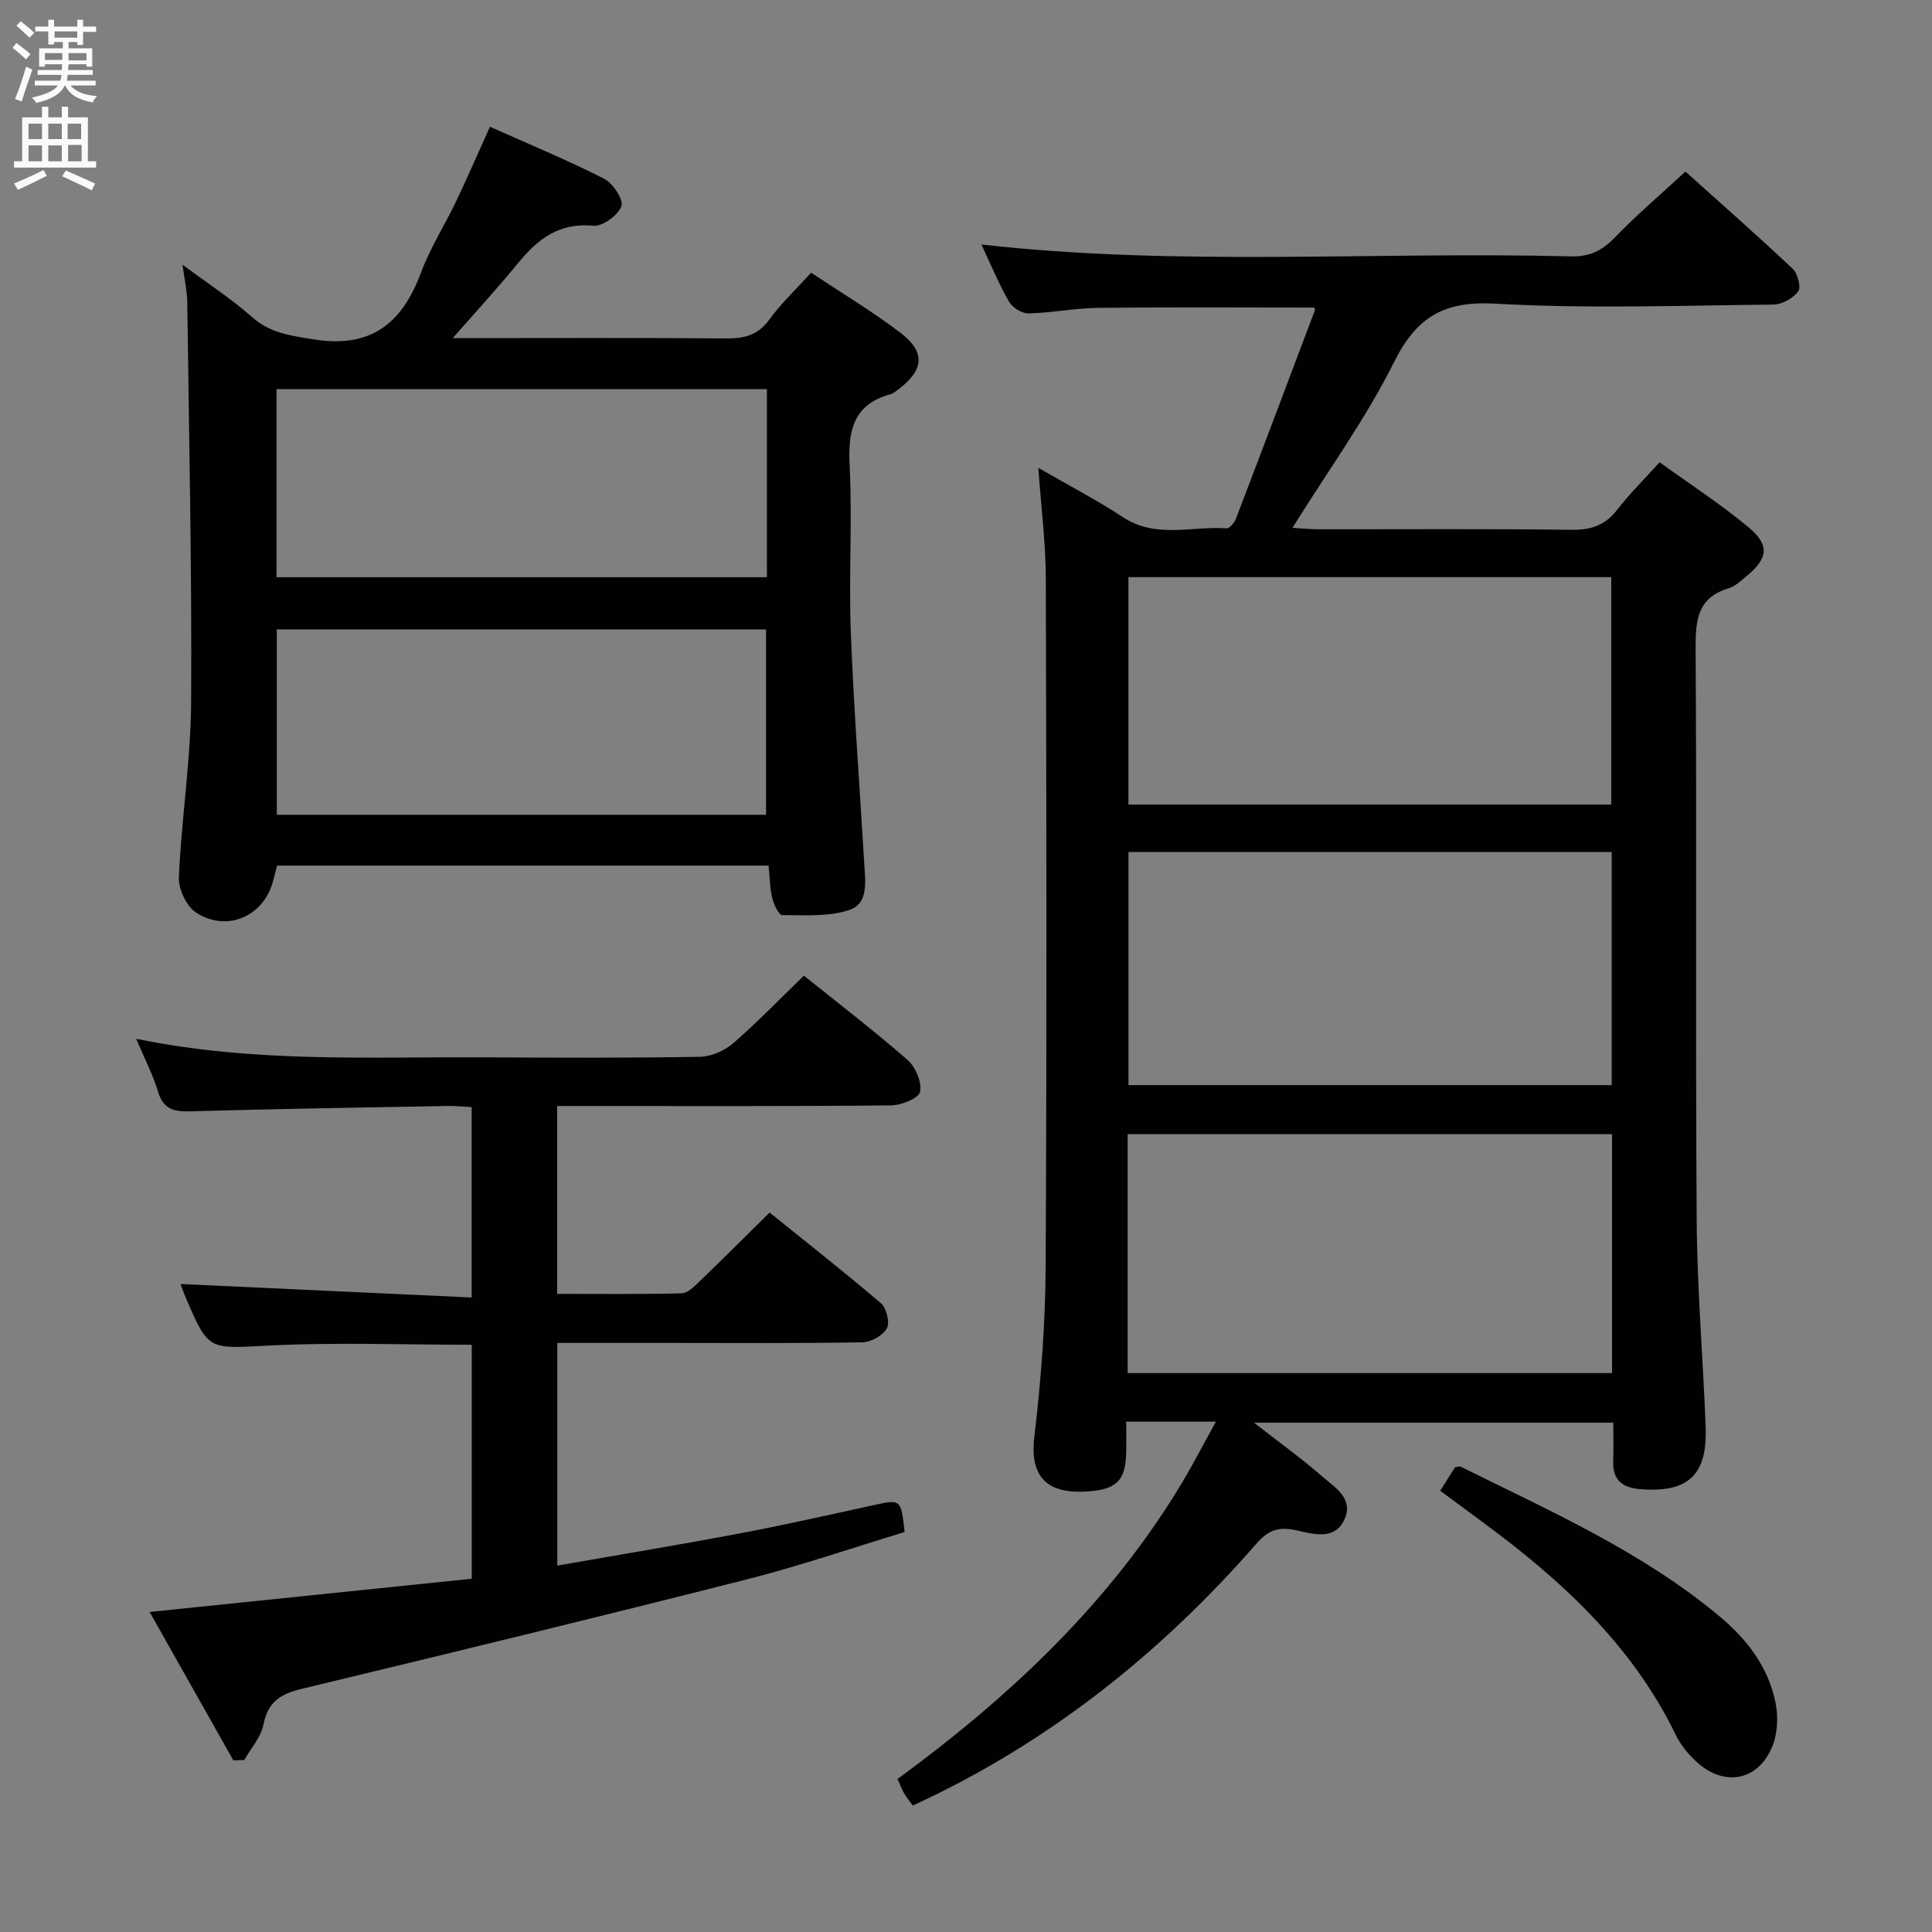 <svg enable-background="new 0 0 400 400" viewBox="0 0 400 400" xmlns="http://www.w3.org/2000/svg"><rect x="0" y="0" width="400" height="400" fill="#808080" stroke="none"/><g fill="#010104"><path d="m251.74 294.34c-6.76 0-12.23 0-18.56 0 0 2.06.02 3.97 0 5.88-.06 5.85-1.54 7.99-7.35 8.52-8.36.76-12.75-2.28-11.68-11.27 1.39-11.7 2.28-23.52 2.34-35.3.25-47.48.17-94.97.03-142.46-.02-7.42-.98-14.83-1.55-22.85 6.15 3.56 12.03 6.61 17.55 10.23 6.84 4.49 14.25 1.78 21.4 2.3.61.05 1.63-1.13 1.94-1.93 5.51-14.4 10.95-28.84 16.39-43.27.04-.12-.1-.31-.18-.51-14.9 0-29.82-.11-44.74.06-4.8.05-9.58 1.04-14.38 1.15-1.37.03-3.34-1.21-4.05-2.44-2.14-3.74-3.79-7.75-5.71-11.83 40.72 4.6 81.4 1.42 122 2.46 3.85.1 6.46-1.14 9.08-3.85 4.5-4.65 9.44-8.87 14.68-13.71 7.06 6.34 14.76 13.12 22.22 20.14 1.04.98 1.77 3.86 1.13 4.69-1.1 1.43-3.38 2.69-5.18 2.71-19.16.19-38.36.9-57.46-.19-10.65-.6-16.35 2.69-21.06 12.14-5.83 11.68-13.61 22.39-21.01 34.27 2.03.12 3.7.3 5.37.3 17.49.02 34.99-.12 52.48.11 4.04.05 6.92-.97 9.4-4.17 2.53-3.28 5.51-6.21 8.76-9.81 6.17 4.45 12.55 8.59 18.36 13.41 4.51 3.74 4.11 6.49-.35 10.15-1.15.95-2.33 2.11-3.69 2.52-6.39 1.92-6.89 6.44-6.86 12.3.25 39.49-.04 78.98.22 118.46.09 14.29 1.31 28.57 1.86 42.86.39 10-3.66 13.68-13.46 12.91-3.83-.3-5.86-1.91-5.69-5.93.11-2.49.02-4.98.02-7.84-24.59 0-48.91 0-74.38 0 5.25 4.1 9.79 7.36 13.99 11.02 2.63 2.29 6.65 4.58 4.79 8.89-2.04 4.7-6.8 3.04-10.21 2.33-3.69-.78-5.76.16-8.08 2.82-19.94 22.82-43.19 41.36-71.14 54.21-.52-.73-1.24-1.61-1.81-2.57-.5-.84-.82-1.78-1.34-2.93 23.34-17.11 44.11-36.6 59.06-61.6 2.25-3.8 4.28-7.73 6.85-12.38zm82.02-10.06c0-16.79 0-33.05 0-49.46-33.59 0-66.93 0-100.29 0v49.46zm-100.12-107.88v48.26h100.05c0-16.24 0-32.14 0-48.26-33.41 0-66.5 0-100.05 0zm99.95-9.82c0-16.17 0-31.74 0-47.09-33.64 0-66.87 0-99.96 0v47.09z"/><path d="m159.13 179.21c-34.3 0-67.92 0-101.75 0-.27 1.01-.54 1.93-.76 2.86-1.76 7.51-9.5 11.11-16.04 6.86-2-1.3-3.66-4.9-3.55-7.36.54-12.1 2.47-24.18 2.54-36.27.17-27.62-.45-55.25-.8-82.87-.03-2.12-.53-4.22-.98-7.63 5.39 4.01 10.18 7.11 14.39 10.85 3.75 3.32 7.87 3.81 12.58 4.59 12.02 1.98 18.48-3.24 22.43-13.87 1.9-5.1 4.91-9.78 7.27-14.73 2.35-4.93 4.52-9.95 6.98-15.4 8.05 3.6 16 6.89 23.65 10.77 1.82.92 4.06 4.37 3.56 5.69-.72 1.89-3.91 4.23-5.81 4.04-7.08-.69-11.5 2.75-15.59 7.74-4.43 5.42-9.18 10.57-13.51 15.52h3.07c17.82 0 35.65-.09 53.47.07 3.76.03 6.62-.63 8.98-3.88 2.42-3.34 5.48-6.21 8.67-9.74 6.24 4.16 12.65 7.99 18.55 12.49 5.19 3.97 4.8 7.68-.43 11.64-.53.4-1.08.87-1.69 1.04-7.74 2.13-8.81 7.57-8.45 14.75.57 11.47-.2 22.99.24 34.47.61 15.93 1.84 31.85 2.77 47.77.21 3.65.99 8.38-2.96 9.75-4.29 1.49-9.29 1.1-13.99 1.11-.72 0-1.76-2.19-2.08-3.51-.5-2.07-.51-4.24-.76-6.75zm-.35-98.65c-34.15 0-67.84 0-101.53 0v38.95h101.53c0-13.06 0-25.83 0-38.95zm-101.47 49.75v38.38h101.29c0-13.01 0-25.7 0-38.38-33.95 0-67.51 0-101.29 0z"/><path d="m28.19 215.07c24.66 5.05 48.48 3.7 72.23 3.84 14.83.09 29.66.14 44.49-.11 2.34-.04 5.09-1.25 6.89-2.81 5.01-4.34 9.63-9.14 14.64-13.99 7.09 5.7 14.47 11.34 21.45 17.44 1.66 1.45 3 4.6 2.6 6.6-.26 1.33-3.86 2.8-5.98 2.82-21.16.21-42.32.13-63.49.13-1.8 0-3.59 0-5.67 0v38.89c8.61 0 17.21.1 25.79-.11 1.22-.03 2.55-1.37 3.58-2.36 4.79-4.61 9.49-9.3 14.62-14.36 7.67 6.19 15.49 12.31 23.03 18.76 1.16.99 1.91 3.99 1.25 5.19-.81 1.49-3.26 2.88-5.03 2.91-13.16.24-26.33.13-39.49.13-7.8 0-15.6 0-23.72 0v46.1c12.73-2.23 25.14-4.28 37.5-6.61 9.29-1.76 18.53-3.83 27.77-5.86 5.9-1.29 5.88-1.37 6.64 5.52-10.77 3.26-21.58 6.99-32.62 9.79-30.71 7.8-61.49 15.29-92.3 22.7-4.35 1.05-6.92 2.74-7.83 7.39-.51 2.6-2.59 4.89-3.97 7.33-.75.02-1.5.04-2.26.06-5.58-9.89-11.16-19.78-17.33-30.72 22.84-2.36 44.67-4.61 66.69-6.88 0-16.36 0-32.28 0-48.44-14.13 0-28.09-.54-41.99.16-12.49.63-12.46 1.23-17.25-9.98-.5-1.17-.91-2.38-1.05-2.76 19.94.92 39.94 1.85 60.27 2.79 0-13.83 0-26.41 0-39.41-1.67-.09-3.28-.27-4.88-.24-17.81.33-35.62.59-53.42 1.11-3.44.1-5.56-.48-6.64-4.11-1.01-3.42-2.73-6.67-4.52-10.91z"/><path d="m298.18 308.64c1.21-1.92 2.18-3.45 3.07-4.86.54-.07.93-.24 1.17-.12 18.56 9.22 37.61 17.6 53.69 31.07 5.57 4.66 9.95 10.36 11.46 17.61.58 2.78.51 6.08-.44 8.72-2.74 7.55-9.97 9.13-15.88 3.71-1.68-1.55-3.26-3.44-4.25-5.48-9.13-18.83-23.99-32.4-40.5-44.49-2.67-1.96-5.32-3.94-8.32-6.16z"/></g><path d="m2.6 9.9.8-1c.9.7 1.9 1.4 2.9 2.3l-.9 1.1c-1.1-1-2-1.8-2.8-2.4zm.5 10.6c.9-2.1 1.6-4.3 2.3-6.7.4.2.8.4 1.3.6-.7 2.1-1.5 4.3-2.2 6.6zm.3-15.2.9-.9c1 .8 2 1.6 2.8 2.4l-1 1c-.9-.9-1.8-1.7-2.7-2.5zm12.6-1.2h1.2v1.4h2.7v1.1h-2.7v2.7h-1.2v-.6h-1.8v1.3h4.9v3.8h-1.2v-.5h-3.7c0 .4-.1.9-.1 1.2h5.1v1h-5.2c0 .5-.1.9-.2 1.2h6v1h-5.2c1.1 1.3 2.9 2 5.5 2.2-.4.4-.7.8-.9 1.3-2.9-.5-4.8-1.6-5.7-3.5h-.1c-.8 1.7-2.7 2.9-5.9 3.6-.2-.4-.6-.8-.9-1.1 2.8-.6 4.6-1.4 5.4-2.5h-4.8v-1h5.3c.1-.3.2-.7.2-1.2h-4.9v-1h5c0-.4 0-.8.1-1.2h-3.6v.5h-1.2v-3.8h4.9v-1.3h-1.8v.5h-1.2v-2.7h-2.7v-1h2.7v-1.4h1.2v1.4h4.8zm-6.7 8.3h3.6c0-.4 0-.9 0-1.4h-3.6zm1.9-4.6h4.8v-1.3h-4.7v1.3zm6.7 3.2h-3.7v1.5h3.7z" fill="#fbfafa"/><path d="m8.7 22.1h1.3v2.2h2.8v-2.2h1.3v2.2h4.1v9.1h1.7v1.3h-17v-1.3h1.7v-9.1h4.1zm.3 13.1.7 1.2c-1.8.9-3.8 1.9-6 2.9-.2-.4-.5-.8-.8-1.3 2.3-1 4.4-1.9 6.1-2.8zm-3.1-6.4h2.8v-3.2h-2.8zm0 4.6h2.8v-3.3h-2.8zm4.1-4.6h2.8v-3.2h-2.8zm0 4.6h2.8v-3.3h-2.8zm3.6 1.9c2.1.9 4.1 1.8 6.1 2.7l-.7 1.4c-2.2-1.1-4.2-2-6.1-2.9zm3.2-9.7h-2.8v3.2h2.8zm-2.7 7.8h2.8v-3.4h-2.8z" fill="#fbfafa"/></svg>